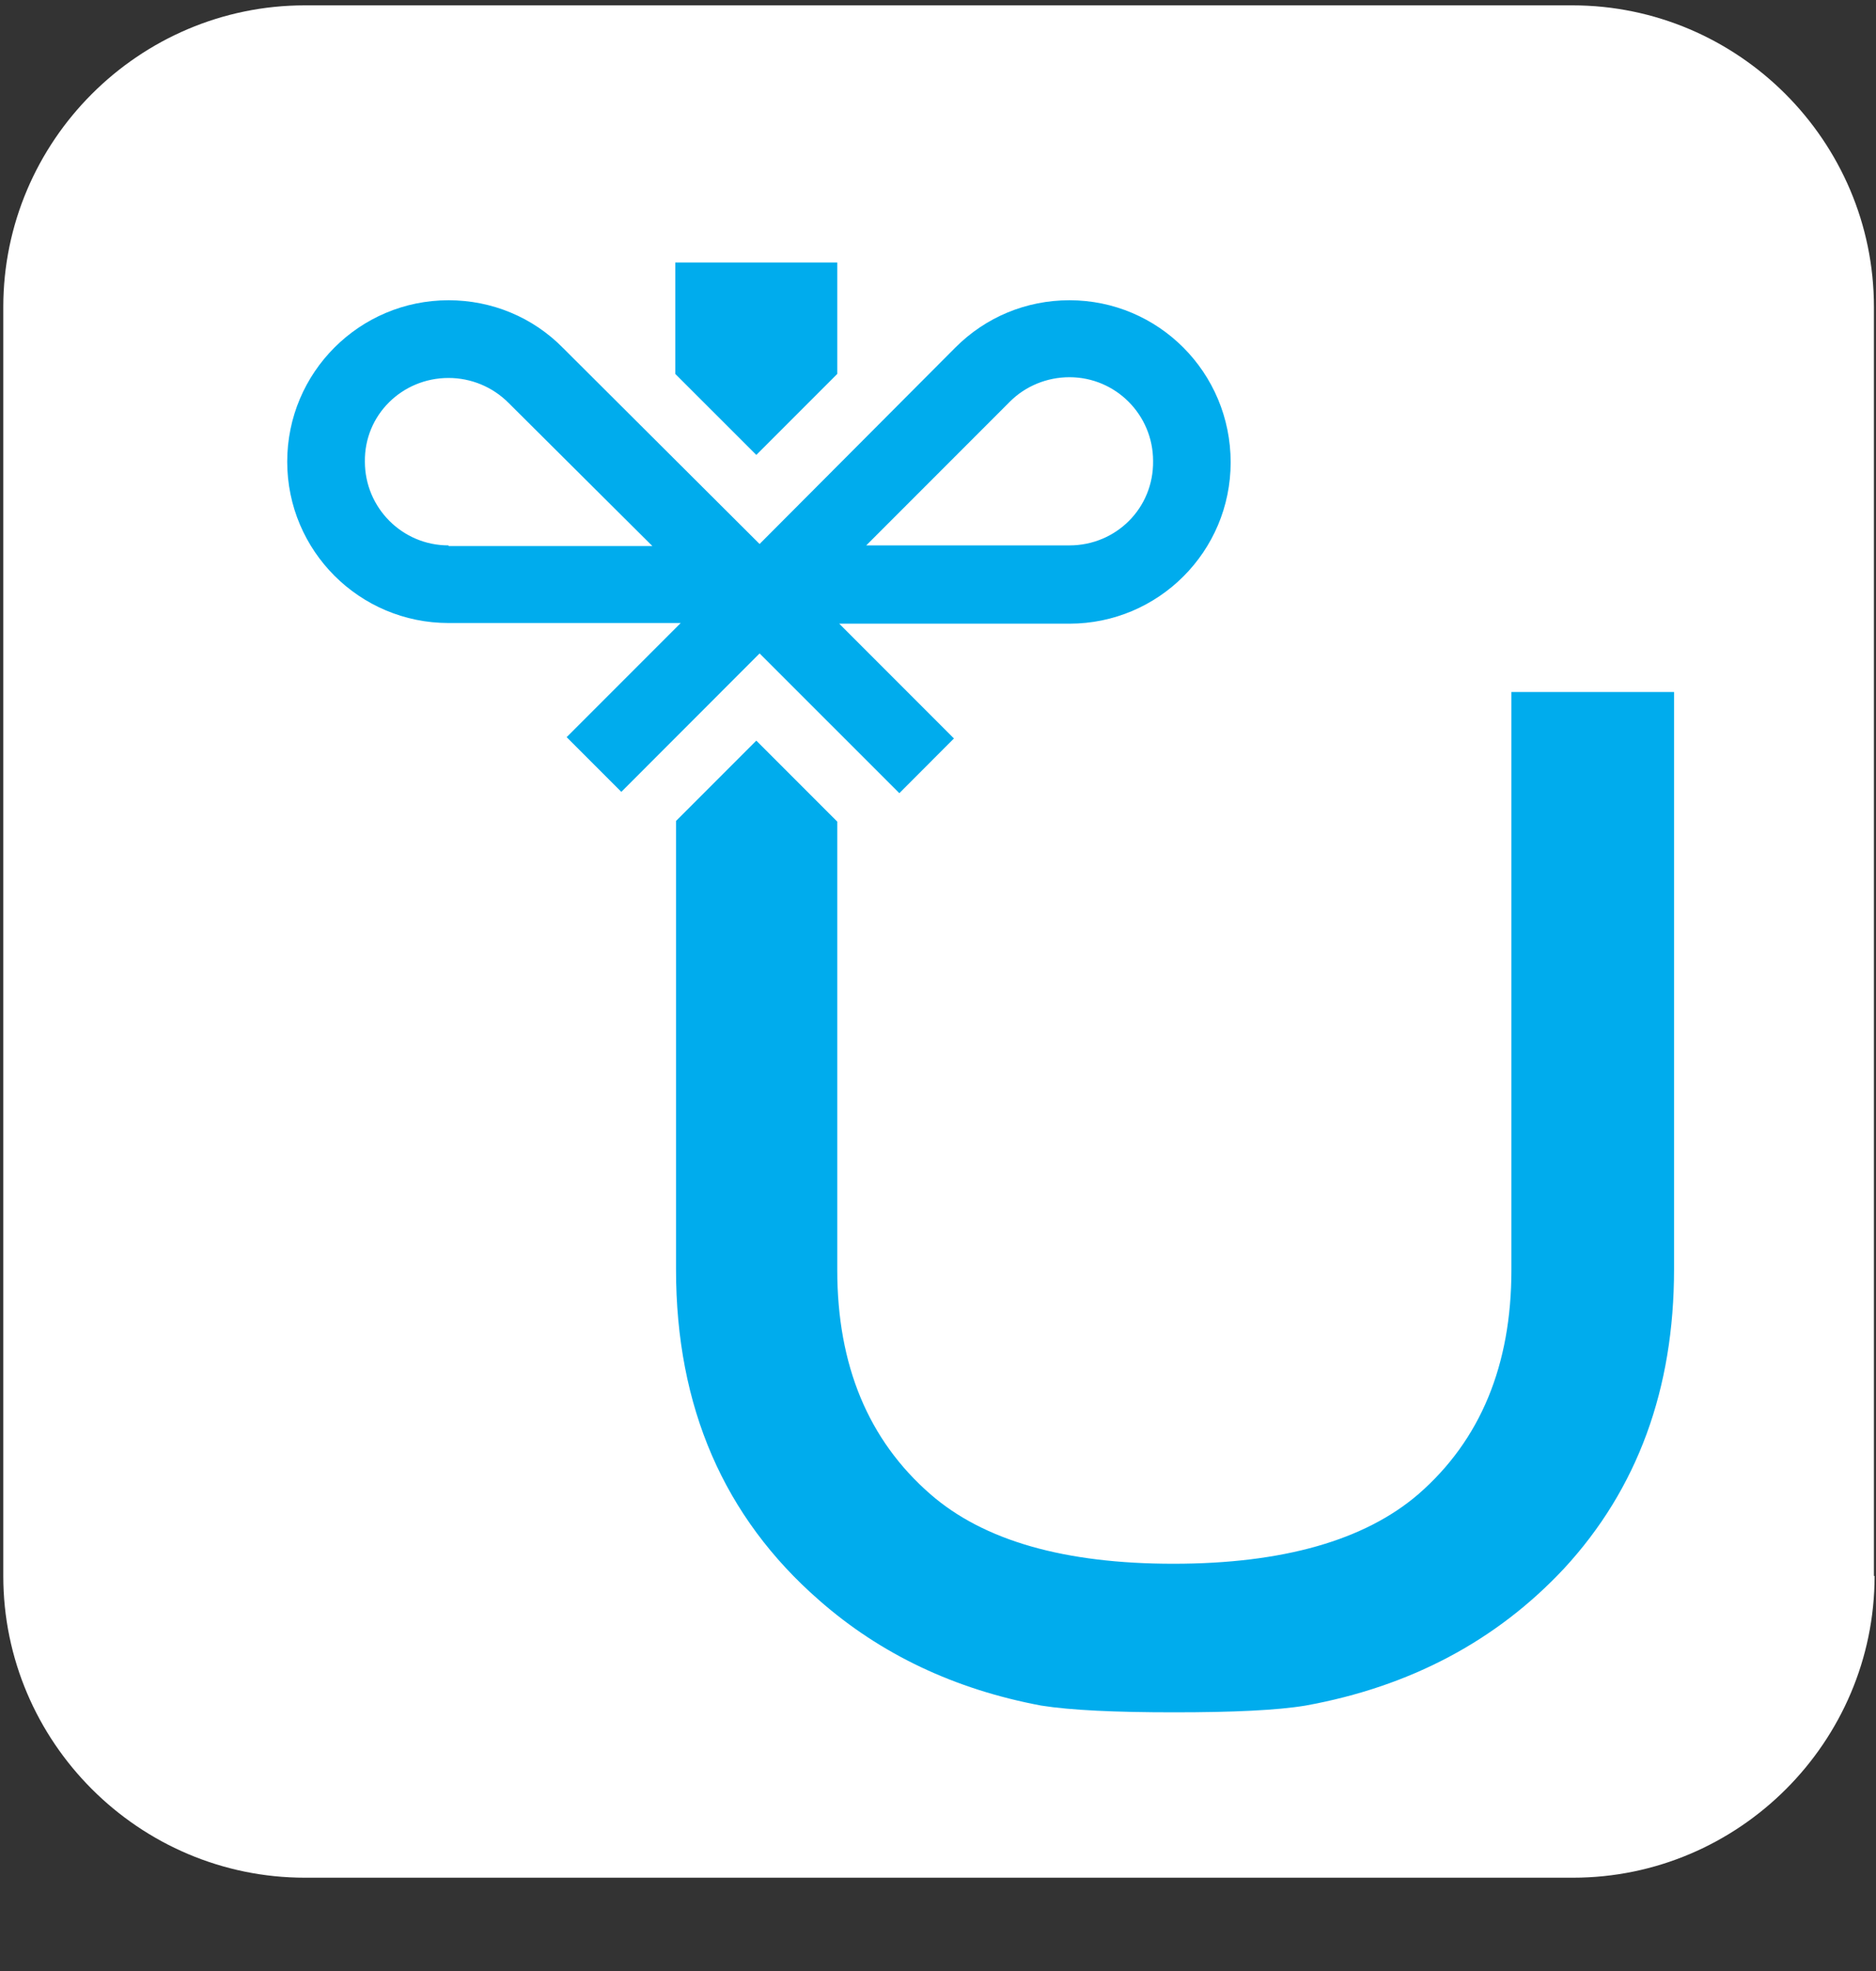 <svg width="20" height="21" viewBox="0 0 20 21" fill="none" xmlns="http://www.w3.org/2000/svg">
<rect x="0" y="0" width="20" height="21" fill="#333333" stroke="none"/>
<path d="M19.985 16.791C19.985 18.56 18.539 20.006 16.769 20.006H3.251C1.481 20.006 0.035 18.56 0.035 16.791V3.272C0.035 1.503 1.481 0.057 3.251 0.057H16.762C18.532 0.057 19.978 1.503 19.978 3.272V16.791H19.985Z" fill="white"/>
<path fill-rule="evenodd" clip-rule="evenodd" d="M11.401 3.199C10.94 3.199 10.508 3.379 10.185 3.703L8.098 5.796L6.005 3.71C5.681 3.379 5.242 3.199 4.782 3.199C3.832 3.199 3.062 3.969 3.062 4.919C3.062 5.868 3.832 6.638 4.782 6.638H7.257L6.041 7.854L6.624 8.437L8.098 6.962L9.588 8.451L10.17 7.868L8.947 6.645H11.401C12.35 6.645 13.12 5.875 13.12 4.926C13.12 3.969 12.35 3.199 11.401 3.199ZM4.782 5.811C4.286 5.811 3.89 5.408 3.89 4.919C3.883 4.422 4.286 4.027 4.782 4.027C5.019 4.027 5.25 4.12 5.422 4.293L6.955 5.818H4.782V5.811ZM9.235 5.811H11.401C11.897 5.811 12.3 5.415 12.293 4.911C12.293 4.422 11.897 4.019 11.401 4.019C11.163 4.019 10.933 4.113 10.768 4.278L9.235 5.811Z" fill="#00ACED"/>
<path d="M8.063 4.847L8.926 3.984V2.797H7.199V3.984L8.063 4.847Z" fill="#00ACED"/>
<path d="M16.113 7.38V13.531C16.113 14.546 15.783 15.344 15.121 15.92C14.552 16.409 13.682 16.661 12.509 16.661C11.351 16.661 10.488 16.416 9.919 15.92C9.257 15.344 8.926 14.546 8.926 13.531V8.754L8.063 7.891L7.207 8.747V13.524C7.207 14.992 7.718 16.164 8.732 17.049C9.387 17.625 10.178 17.999 11.099 18.172C11.416 18.222 11.89 18.244 12.516 18.244C13.149 18.244 13.617 18.222 13.919 18.172C15.034 17.97 15.955 17.481 16.675 16.711C17.459 15.862 17.847 14.797 17.847 13.524V7.373H16.113V7.38Z" fill="#00ACED"/>
</svg>
